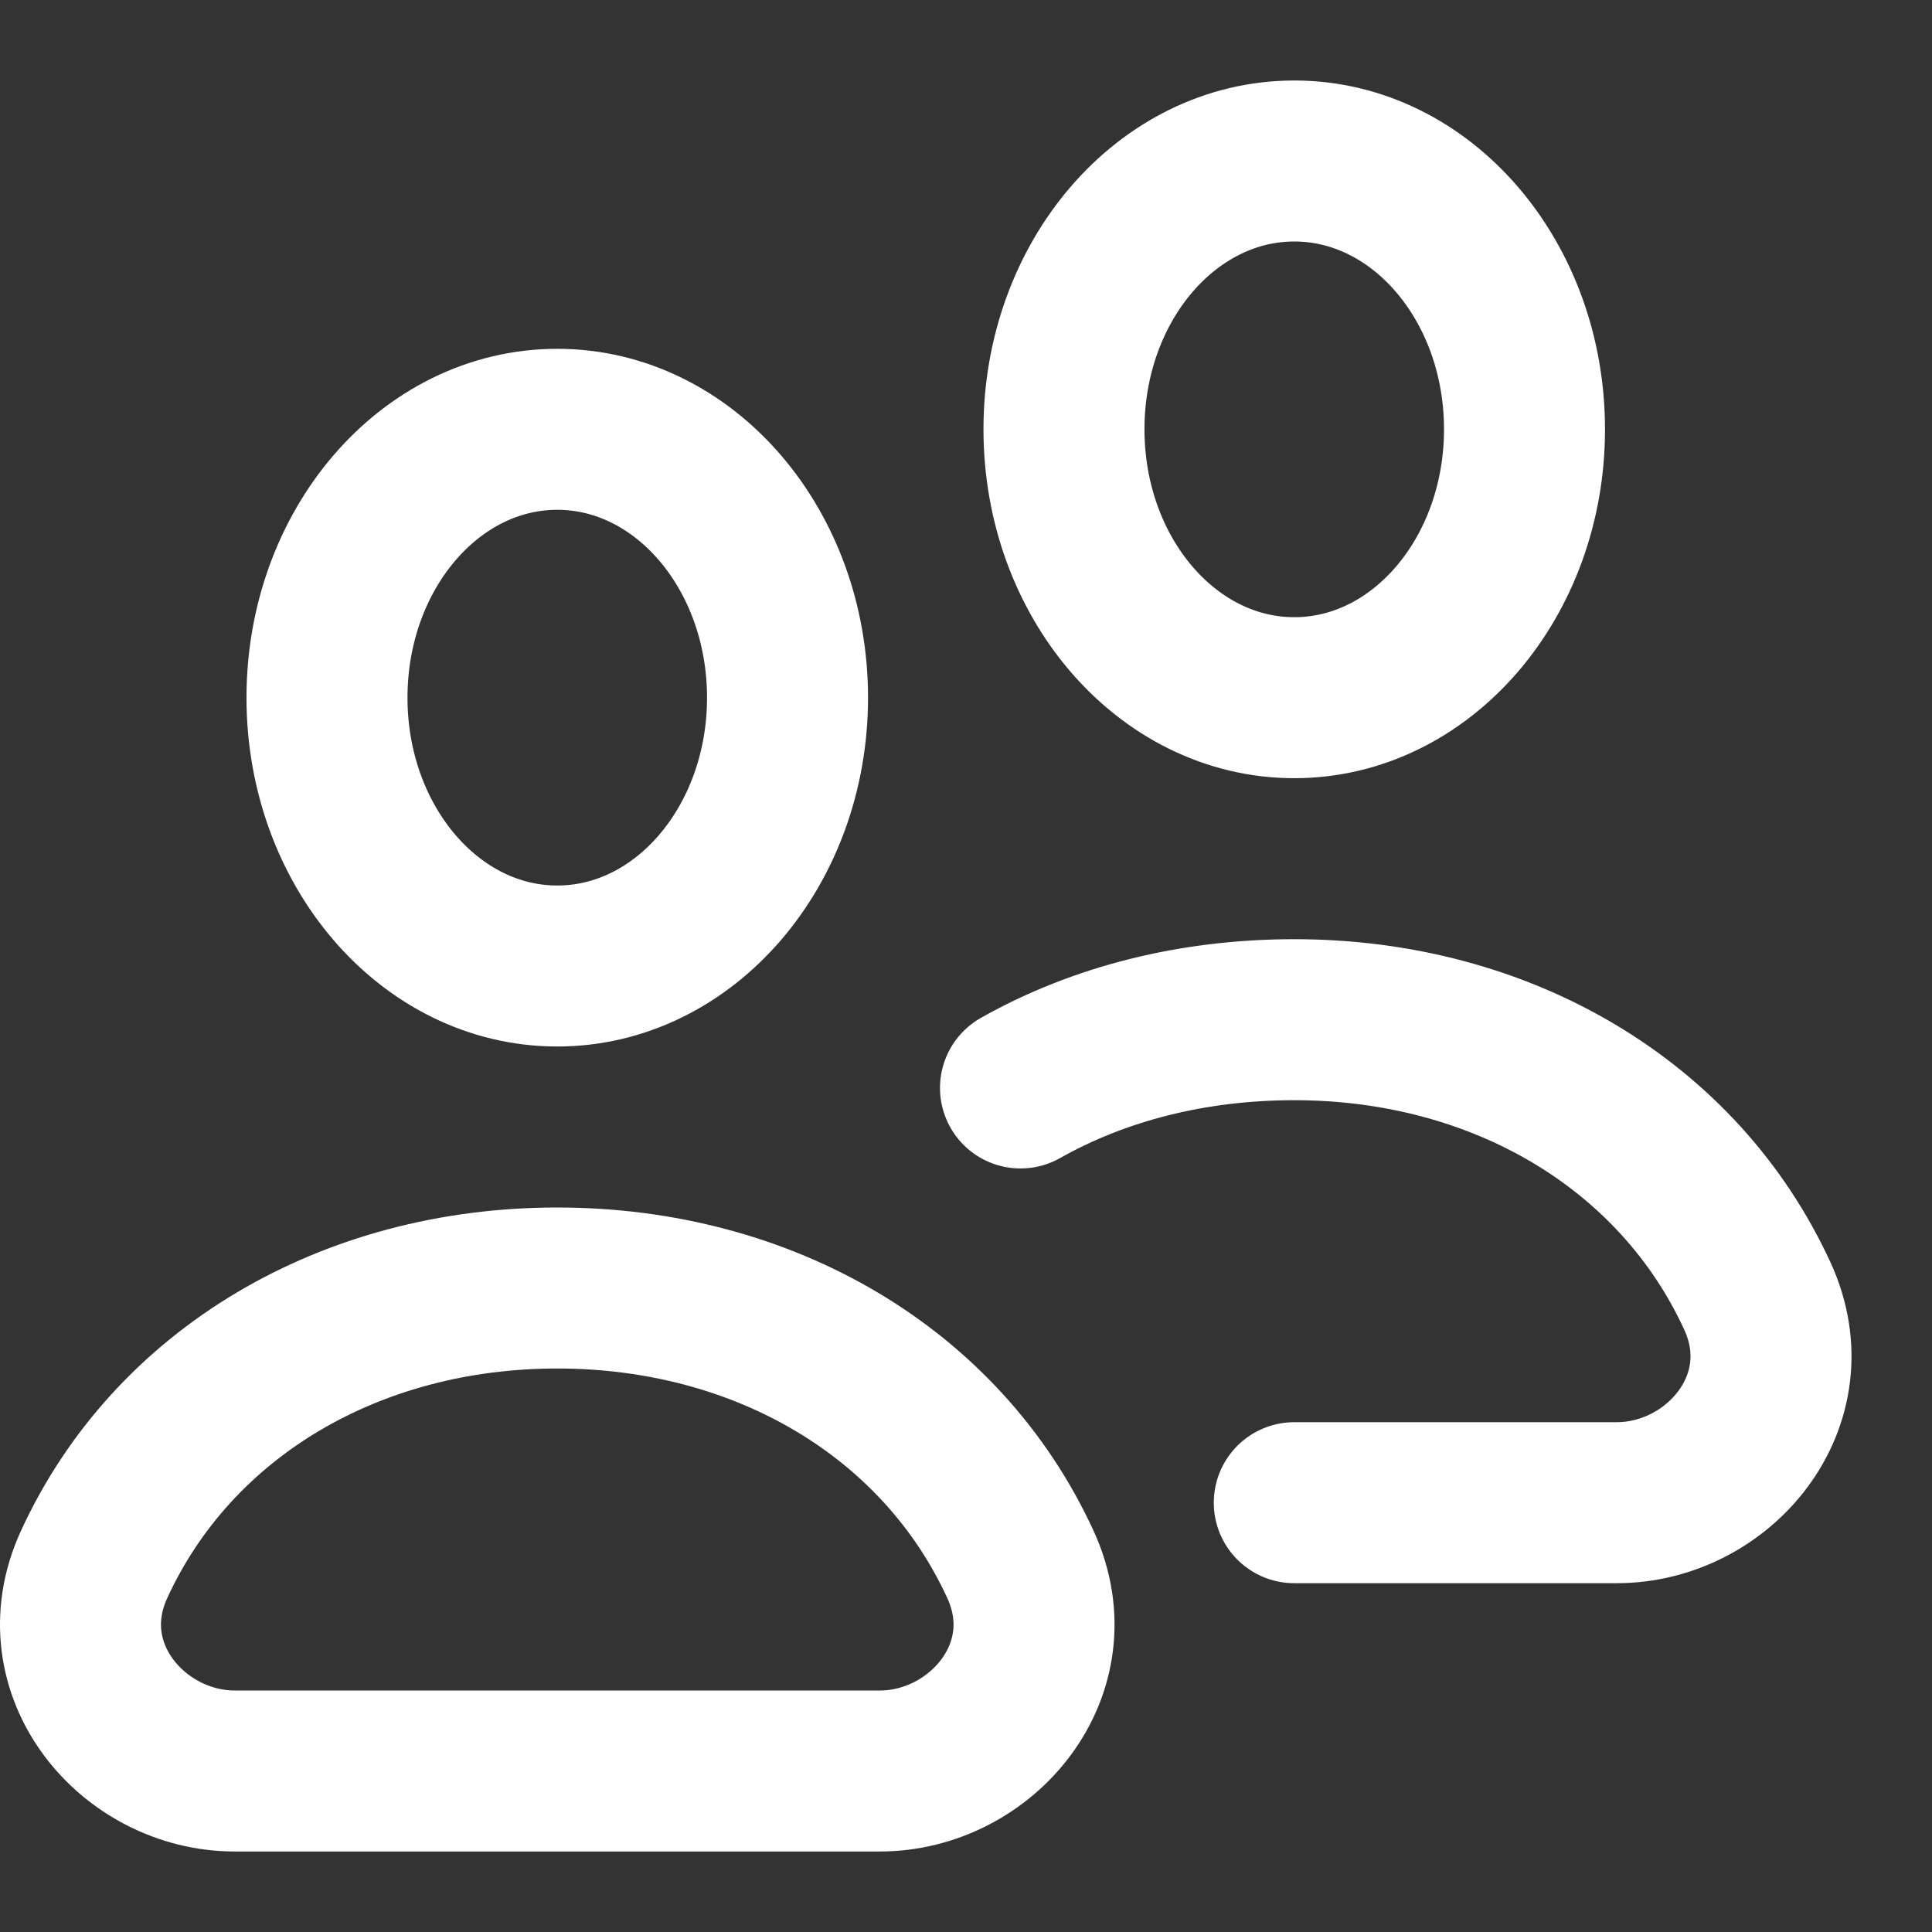 <svg width="24" height="24" viewBox="0 0 24 24" fill="none" xmlns="http://www.w3.org/2000/svg">
<rect x="0" y="0" width="24" height="24" fill="#333333" stroke="none"/>
<path d="M16.078 18.667H20.083C21.347 18.667 22.427 17.402 21.832 16.103C20.852 13.967 18.644 12.667 16.078 12.667C14.822 12.667 13.655 12.963 12.677 13.515M1.168 19.436C2.148 17.3 4.356 16 6.922 16C9.489 16 11.697 17.3 12.677 19.436C13.272 20.735 12.192 22 10.928 22H2.917C1.653 22 0.573 20.735 1.168 19.436ZM9.783 8.667C9.783 10.508 8.503 12 6.922 12C5.342 12 4.062 10.508 4.062 8.667C4.062 6.826 5.342 5.333 6.922 5.333C8.503 5.333 9.783 6.826 9.783 8.667ZM18.938 5.333C18.938 7.174 17.658 8.667 16.078 8.667C14.498 8.667 13.217 7.174 13.217 5.333C13.217 3.492 14.498 2 16.078 2C17.658 2 18.938 3.492 18.938 5.333Z" stroke="white" stroke-width="2" stroke-linecap="round" stroke-linejoin="round"/>
</svg>

